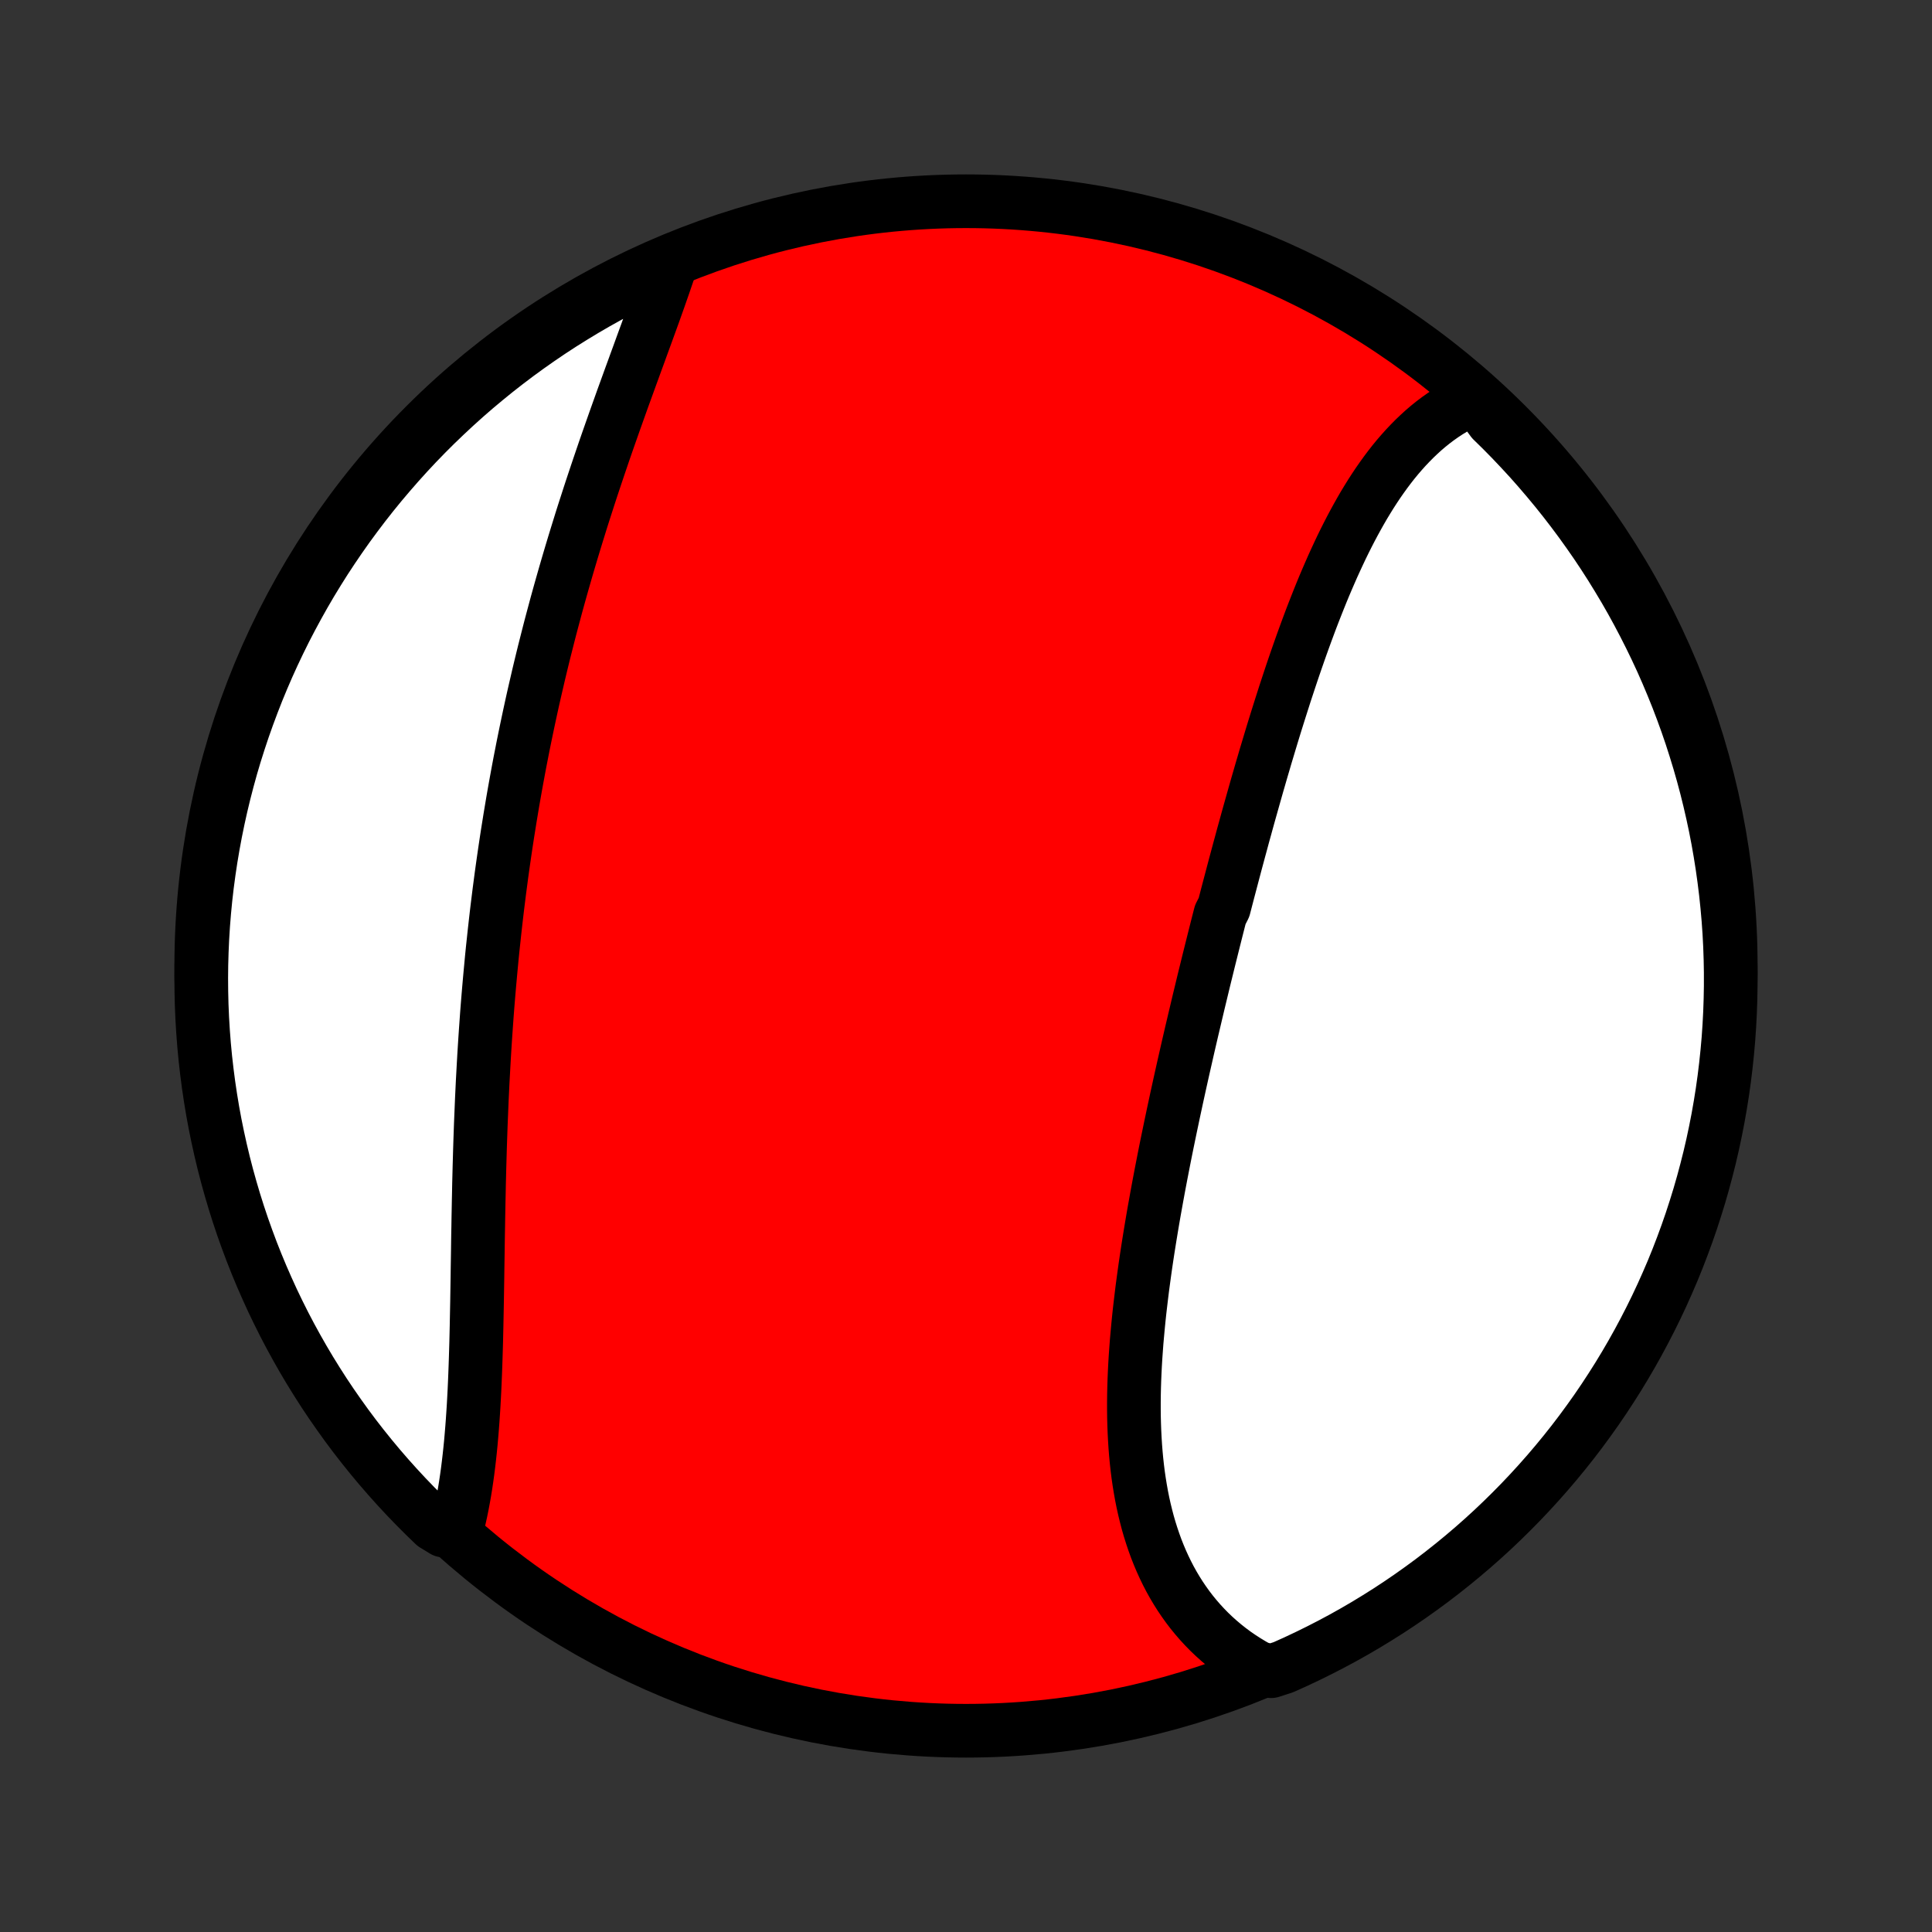 <?xml version="1.0" encoding="utf-8" standalone="no"?>
<!DOCTYPE svg PUBLIC "-//W3C//DTD SVG 1.1//EN"
  "http://www.w3.org/Graphics/SVG/1.1/DTD/svg11.dtd">
<!-- Created with matplotlib (http://matplotlib.org/) -->
<svg height="72pt" version="1.1" viewBox="0 0 72 72" width="72pt" xmlns="http://www.w3.org/2000/svg" xmlns:xlink="http://www.w3.org/1999/xlink">
 <rect x="0" y="0" width="72" height="72" fill="#333333" stroke="none"/>
 <defs>
  <style type="text/css">
*{stroke-linecap:butt;stroke-linejoin:round;}
  </style>
 </defs>
 <g id="figure_1">
  <g id="patch_1">
   <path d="
M0 72
L72 72
L72 0
L0 0
z
" style="fill:none;"/>
  </g>
  <g id="axes_1">
   <g id="PatchCollection_1">
    <defs>
     <path d="
M36 -7.5
C43.558 -7.5 50.808 -10.503 56.153 -15.848
C61.497 -21.192 64.5 -28.442 64.5 -36
C64.5 -43.558 61.497 -50.808 56.153 -56.153
C50.808 -61.497 43.558 -64.5 36 -64.5
C28.442 -64.5 21.192 -61.497 15.848 -56.153
C10.503 -50.808 7.5 -43.558 7.5 -36
C7.5 -28.442 10.503 -21.192 15.848 -15.848
C21.192 -10.503 28.442 -7.5 36 -7.5
z
" id="C0_0_a811fe30f3"/>
     <path d="
M54.986 -57.185
L54.774 -57.094
L54.566 -56.995
L54.363 -56.889
L54.164 -56.776
L53.969 -56.657
L53.778 -56.531
L53.591 -56.399
L53.408 -56.261
L53.229 -56.117
L53.054 -55.968
L52.883 -55.812
L52.715 -55.652
L52.551 -55.486
L52.39 -55.316
L52.233 -55.141
L52.079 -54.962
L51.928 -54.778
L51.781 -54.59
L51.636 -54.397
L51.495 -54.201
L51.356 -54.002
L51.22 -53.798
L51.087 -53.592
L50.957 -53.382
L50.828 -53.169
L50.703 -52.953
L50.58 -52.734
L50.459 -52.513
L50.34 -52.289
L50.223 -52.062
L50.108 -51.833
L49.995 -51.602
L49.885 -51.369
L49.776 -51.134
L49.668 -50.897
L49.563 -50.658
L49.459 -50.418
L49.356 -50.176
L49.255 -49.932
L49.156 -49.687
L49.058 -49.44
L48.961 -49.193
L48.865 -48.944
L48.771 -48.693
L48.678 -48.442
L48.586 -48.19
L48.495 -47.937
L48.405 -47.682
L48.316 -47.427
L48.228 -47.171
L48.141 -46.915
L48.055 -46.657
L47.97 -46.399
L47.885 -46.141
L47.802 -45.881
L47.719 -45.621
L47.637 -45.361
L47.555 -45.1
L47.474 -44.838
L47.394 -44.576
L47.315 -44.314
L47.236 -44.051
L47.157 -43.788
L47.08 -43.524
L47.002 -43.26
L46.926 -42.996
L46.849 -42.731
L46.774 -42.466
L46.699 -42.201
L46.624 -41.935
L46.549 -41.669
L46.475 -41.403
L46.402 -41.136
L46.328 -40.87
L46.256 -40.602
L46.183 -40.335
L46.111 -40.067
L46.039 -39.799
L45.968 -39.531
L45.897 -39.262
L45.826 -38.993
L45.755 -38.724
L45.685 -38.455
L45.615 -38.185
L45.477 -37.915
L45.408 -37.645
L45.339 -37.374
L45.271 -37.103
L45.203 -36.832
L45.135 -36.56
L45.067 -36.288
L45 -36.016
L44.933 -35.743
L44.866 -35.471
L44.8 -35.197
L44.734 -34.923
L44.668 -34.65
L44.603 -34.375
L44.538 -34.1
L44.473 -33.825
L44.408 -33.55
L44.344 -33.274
L44.28 -32.998
L44.217 -32.721
L44.154 -32.444
L44.091 -32.166
L44.029 -31.889
L43.967 -31.61
L43.906 -31.332
L43.845 -31.053
L43.785 -30.773
L43.725 -30.494
L43.666 -30.213
L43.607 -29.933
L43.549 -29.652
L43.491 -29.371
L43.434 -29.089
L43.378 -28.807
L43.323 -28.525
L43.268 -28.242
L43.214 -27.959
L43.161 -27.676
L43.109 -27.393
L43.058 -27.109
L43.007 -26.825
L42.958 -26.541
L42.91 -26.256
L42.863 -25.972
L42.817 -25.687
L42.772 -25.402
L42.729 -25.118
L42.687 -24.833
L42.647 -24.548
L42.608 -24.263
L42.57 -23.978
L42.535 -23.693
L42.501 -23.409
L42.468 -23.124
L42.438 -22.84
L42.41 -22.556
L42.384 -22.273
L42.359 -21.99
L42.338 -21.707
L42.318 -21.425
L42.301 -21.144
L42.287 -20.863
L42.275 -20.583
L42.266 -20.303
L42.26 -20.025
L42.257 -19.747
L42.257 -19.471
L42.26 -19.195
L42.267 -18.921
L42.277 -18.648
L42.291 -18.376
L42.308 -18.106
L42.329 -17.837
L42.354 -17.57
L42.383 -17.305
L42.416 -17.041
L42.454 -16.779
L42.496 -16.52
L42.542 -16.262
L42.593 -16.007
L42.649 -15.754
L42.71 -15.504
L42.775 -15.255
L42.846 -15.01
L42.922 -14.768
L43.003 -14.528
L43.089 -14.291
L43.181 -14.058
L43.278 -13.828
L43.381 -13.601
L43.489 -13.378
L43.603 -13.158
L43.723 -12.942
L43.849 -12.73
L43.98 -12.522
L44.118 -12.318
L44.261 -12.118
L44.41 -11.923
L44.566 -11.732
L44.727 -11.546
L44.894 -11.365
L45.067 -11.188
L45.246 -11.017
L45.431 -10.851
L45.623 -10.689
L45.819 -10.534
L46.022 -10.383
L46.231 -10.239
L46.446 -10.1
L46.666 -9.967
L46.892 -9.84
L47.369 -9.719
L47.824 -9.866
L48.274 -10.068
L48.721 -10.279
L49.164 -10.497
L49.604 -10.723
L50.039 -10.956
L50.469 -11.197
L50.896 -11.446
L51.318 -11.703
L51.735 -11.966
L52.147 -12.237
L52.554 -12.515
L52.957 -12.801
L53.354 -13.093
L53.746 -13.393
L54.132 -13.699
L54.513 -14.012
L54.889 -14.332
L55.258 -14.658
L55.622 -14.991
L55.98 -15.331
L56.331 -15.676
L56.677 -16.028
L57.016 -16.386
L57.349 -16.75
L57.675 -17.119
L57.995 -17.495
L58.308 -17.876
L58.614 -18.262
L58.913 -18.654
L59.205 -19.052
L59.491 -19.454
L59.769 -19.862
L60.039 -20.274
L60.303 -20.691
L60.559 -21.113
L60.808 -21.54
L61.049 -21.971
L61.282 -22.406
L61.508 -22.845
L61.726 -23.288
L61.936 -23.735
L62.138 -24.186
L62.333 -24.64
L62.519 -25.098
L62.697 -25.56
L62.867 -26.024
L63.029 -26.491
L63.182 -26.962
L63.328 -27.435
L63.465 -27.911
L63.593 -28.389
L63.714 -28.869
L63.826 -29.352
L63.929 -29.837
L64.024 -30.323
L64.11 -30.811
L64.188 -31.301
L64.257 -31.793
L64.317 -32.285
L64.369 -32.779
L64.413 -33.274
L64.447 -33.769
L64.473 -34.265
L64.49 -34.762
L64.499 -35.259
L64.499 -35.757
L64.49 -36.254
L64.473 -36.751
L64.447 -37.248
L64.412 -37.745
L64.368 -38.241
L64.316 -38.737
L64.255 -39.231
L64.186 -39.725
L64.108 -40.218
L64.022 -40.709
L63.927 -41.199
L63.823 -41.687
L63.711 -42.174
L63.591 -42.658
L63.462 -43.141
L63.325 -43.621
L63.179 -44.099
L63.026 -44.575
L62.864 -45.048
L62.693 -45.519
L62.515 -45.986
L62.328 -46.45
L62.134 -46.911
L61.932 -47.369
L61.721 -47.824
L61.503 -48.274
L61.277 -48.721
L61.044 -49.164
L60.803 -49.604
L60.554 -50.039
L60.297 -50.469
L60.034 -50.896
L59.763 -51.318
L59.485 -51.735
L59.199 -52.147
L58.907 -52.554
L58.607 -52.957
L58.301 -53.354
L57.988 -53.746
L57.668 -54.132
L57.342 -54.513
L57.009 -54.889
L56.669 -55.258
L56.324 -55.622
L55.972 -55.98
L55.614 -56.331
z
" id="C0_1_7de46d2515"/>
     <path d="
M24.989 -62.13
L24.906 -61.882
L24.821 -61.633
L24.735 -61.381
L24.646 -61.127
L24.557 -60.872
L24.465 -60.614
L24.373 -60.355
L24.279 -60.095
L24.184 -59.833
L24.088 -59.569
L23.991 -59.304
L23.894 -59.038
L23.797 -58.77
L23.698 -58.501
L23.6 -58.231
L23.501 -57.96
L23.402 -57.687
L23.303 -57.414
L23.203 -57.139
L23.105 -56.864
L23.006 -56.587
L22.907 -56.309
L22.809 -56.031
L22.711 -55.752
L22.613 -55.472
L22.516 -55.192
L22.42 -54.91
L22.324 -54.628
L22.229 -54.346
L22.134 -54.062
L22.04 -53.779
L21.947 -53.494
L21.855 -53.209
L21.763 -52.924
L21.672 -52.638
L21.583 -52.351
L21.494 -52.064
L21.406 -51.777
L21.319 -51.489
L21.233 -51.201
L21.148 -50.913
L21.064 -50.624
L20.981 -50.334
L20.899 -50.045
L20.818 -49.755
L20.738 -49.465
L20.66 -49.174
L20.582 -48.883
L20.505 -48.592
L20.43 -48.3
L20.356 -48.008
L20.282 -47.716
L20.21 -47.423
L20.139 -47.13
L20.069 -46.837
L20.001 -46.543
L19.933 -46.249
L19.866 -45.955
L19.801 -45.661
L19.737 -45.366
L19.674 -45.071
L19.612 -44.775
L19.551 -44.479
L19.491 -44.183
L19.433 -43.887
L19.375 -43.59
L19.319 -43.292
L19.264 -42.995
L19.21 -42.697
L19.157 -42.398
L19.105 -42.099
L19.055 -41.8
L19.005 -41.5
L18.957 -41.2
L18.909 -40.899
L18.863 -40.598
L18.818 -40.297
L18.774 -39.995
L18.731 -39.693
L18.689 -39.39
L18.649 -39.087
L18.609 -38.783
L18.571 -38.479
L18.533 -38.174
L18.497 -37.869
L18.462 -37.563
L18.428 -37.257
L18.395 -36.95
L18.362 -36.643
L18.331 -36.335
L18.302 -36.027
L18.273 -35.718
L18.245 -35.409
L18.218 -35.1
L18.192 -34.79
L18.167 -34.479
L18.143 -34.168
L18.121 -33.857
L18.099 -33.545
L18.078 -33.233
L18.058 -32.92
L18.039 -32.607
L18.021 -32.293
L18.004 -31.979
L17.987 -31.665
L17.972 -31.351
L17.957 -31.036
L17.944 -30.721
L17.931 -30.406
L17.918 -30.09
L17.907 -29.775
L17.896 -29.459
L17.886 -29.143
L17.877 -28.827
L17.868 -28.511
L17.86 -28.195
L17.852 -27.879
L17.846 -27.564
L17.839 -27.248
L17.833 -26.933
L17.827 -26.618
L17.822 -26.303
L17.816 -25.989
L17.811 -25.675
L17.807 -25.362
L17.802 -25.05
L17.797 -24.738
L17.793 -24.427
L17.788 -24.117
L17.783 -23.807
L17.778 -23.499
L17.772 -23.192
L17.766 -22.886
L17.76 -22.581
L17.753 -22.277
L17.746 -21.975
L17.737 -21.675
L17.728 -21.376
L17.718 -21.079
L17.707 -20.784
L17.695 -20.49
L17.682 -20.199
L17.667 -19.91
L17.651 -19.623
L17.633 -19.338
L17.614 -19.056
L17.593 -18.776
L17.57 -18.499
L17.546 -18.225
L17.519 -17.954
L17.49 -17.685
L17.459 -17.42
L17.426 -17.158
L17.39 -16.899
L17.352 -16.644
L17.311 -16.392
L17.267 -16.144
L17.221 -15.9
L17.172 -15.659
L17.119 -15.422
L17.064 -15.19
L16.535 -14.961
L16.175 -15.182
L15.821 -15.525
L15.473 -15.874
L15.131 -16.229
L14.795 -16.591
L14.466 -16.958
L14.143 -17.331
L13.828 -17.709
L13.518 -18.094
L13.216 -18.483
L12.921 -18.878
L12.633 -19.279
L12.351 -19.684
L12.077 -20.094
L11.811 -20.509
L11.551 -20.929
L11.299 -21.354
L11.055 -21.783
L10.818 -22.216
L10.589 -22.653
L10.368 -23.095
L10.154 -23.54
L9.949 -23.99
L9.751 -24.442
L9.561 -24.899
L9.379 -25.359
L9.206 -25.822
L9.04 -26.288
L8.883 -26.757
L8.734 -27.229
L8.594 -27.703
L8.461 -28.181
L8.337 -28.66
L8.222 -29.142
L8.115 -29.626
L8.016 -30.111
L7.926 -30.599
L7.845 -31.088
L7.772 -31.579
L7.708 -32.071
L7.652 -32.564
L7.605 -33.059
L7.567 -33.554
L7.537 -34.05
L7.516 -34.546
L7.504 -35.043
L7.5 -35.54
L7.505 -36.038
L7.519 -36.535
L7.541 -37.032
L7.572 -37.529
L7.612 -38.026
L7.66 -38.522
L7.717 -39.017
L7.783 -39.511
L7.857 -40.004
L7.94 -40.496
L8.031 -40.986
L8.131 -41.475
L8.239 -41.962
L8.356 -42.448
L8.481 -42.931
L8.614 -43.413
L8.756 -43.892
L8.907 -44.369
L9.065 -44.843
L9.232 -45.314
L9.407 -45.783
L9.589 -46.249
L9.78 -46.711
L9.979 -47.171
L10.186 -47.627
L10.401 -48.079
L10.623 -48.528
L10.854 -48.972
L11.092 -49.413
L11.337 -49.85
L11.59 -50.283
L11.851 -50.711
L12.118 -51.135
L12.394 -51.554
L12.676 -51.968
L12.965 -52.378
L13.262 -52.782
L13.565 -53.182
L13.875 -53.576
L14.192 -53.965
L14.516 -54.348
L14.846 -54.726
L15.182 -55.098
L15.525 -55.465
L15.874 -55.825
L16.229 -56.179
L16.591 -56.527
L16.958 -56.869
L17.331 -57.205
L17.709 -57.534
L18.094 -57.856
L18.483 -58.172
L18.878 -58.481
L19.279 -58.784
L19.684 -59.079
L20.094 -59.367
L20.509 -59.649
L20.929 -59.923
L21.354 -60.189
L21.783 -60.449
L22.216 -60.701
L22.653 -60.945
L23.095 -61.182
L23.54 -61.411
L23.99 -61.632
L24.442 -61.846
z
" id="C0_2_23f9cb47b4"/>
    </defs>
    <g clip-path="url(#p1bffca34e9)">
     <use style="fill:#ff0000;stroke:#000000;stroke-width:2.0;" x="0.0" xlink:href="#C0_0_a811fe30f3" y="72.0"/>
    </g>
    <g clip-path="url(#p1bffca34e9)">
     <use style="fill:#ffffff;stroke:#000000;stroke-width:2.0;" x="0.0" xlink:href="#C0_1_7de46d2515" y="72.0"/>
    </g>
    <g clip-path="url(#p1bffca34e9)">
     <use style="fill:#ffffff;stroke:#000000;stroke-width:2.0;" x="0.0" xlink:href="#C0_2_23f9cb47b4" y="72.0"/>
    </g>
   </g>
  </g>
 </g>
 <defs>
  <clipPath id="p1bffca34e9">
   <rect height="72.0" width="72.0" x="0.0" y="0.0"/>
  </clipPath>
 </defs>
</svg>
